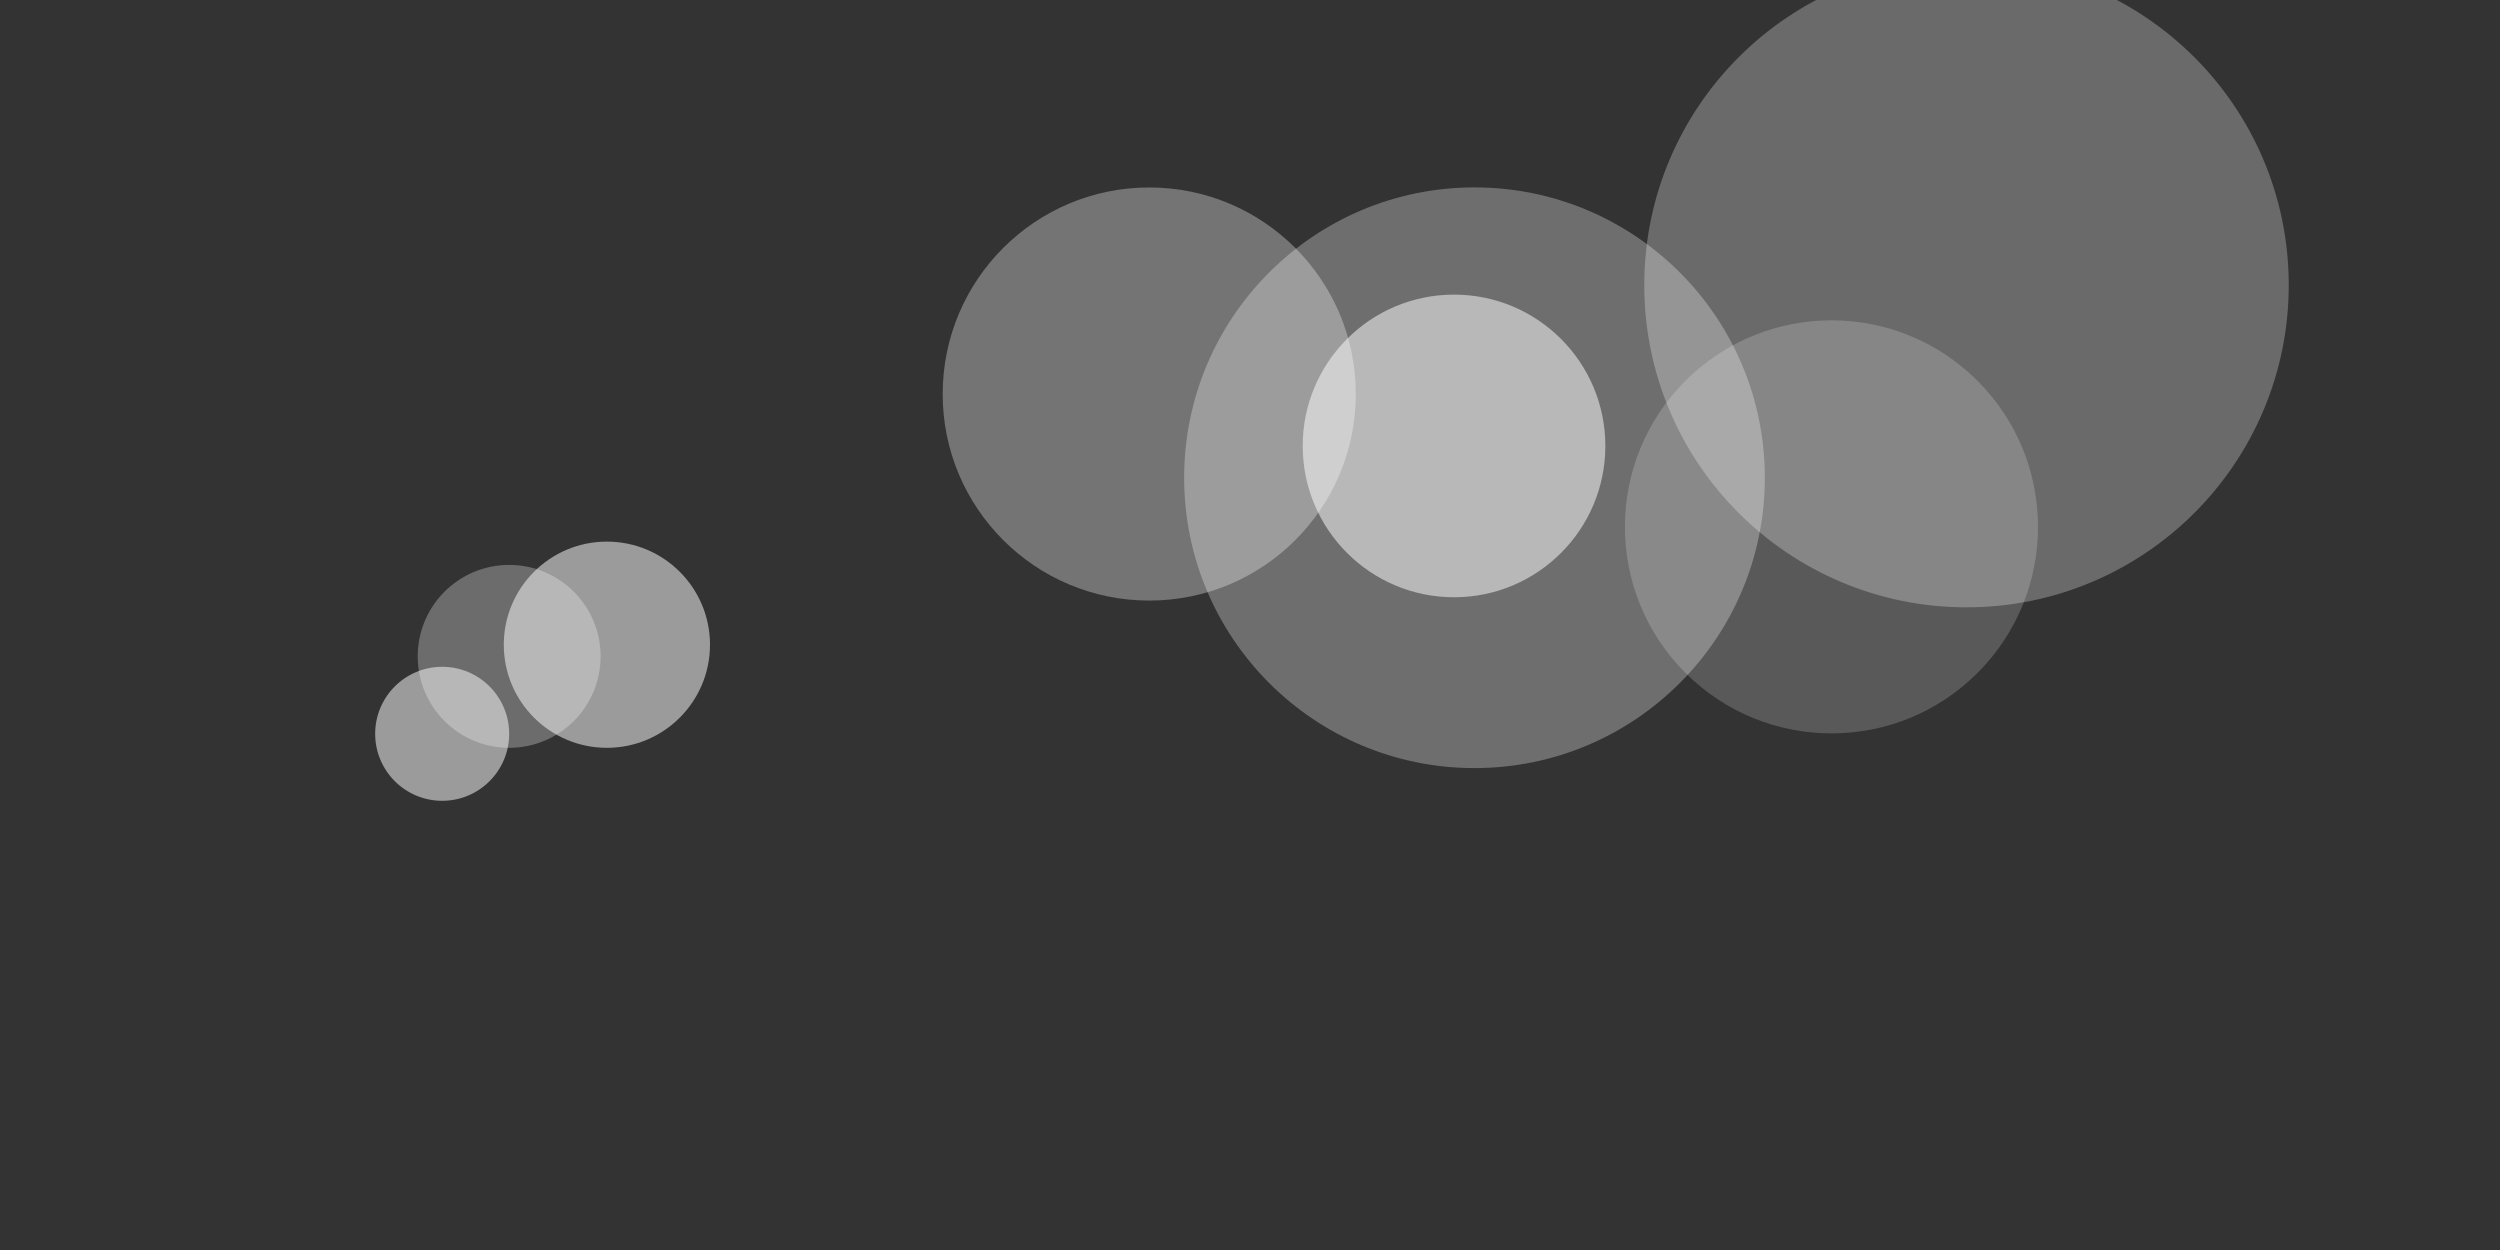 <?xml version="1.0" encoding="utf-8"?>
<!-- Generator: Adobe Illustrator 26.5.1, SVG Export Plug-In . SVG Version: 6.00 Build 0)  -->
<svg version="1.1" id="Layer_1" xmlns="http://www.w3.org/2000/svg" xmlns:xlink="http://www.w3.org/1999/xlink" x="0px" y="0px"
	 viewBox="0 0 1000 500" style="enable-background:new 0 0 1000 500;" xml:space="preserve">
<rect x="0" y="0" width="1000" height="500" fill="#333333" stroke="none"/>
<circle style="opacity:0.27;fill:#FFFFFF;enable-background:new    ;" cx="786.602" cy="114.037" r="128.892"/>
<ellipse transform="matrix(0.707 -0.707 0.707 0.707 65.619 579.799)" style="opacity:0.19;fill:#FFFFFF;enable-background:new    ;" cx="732.688" cy="210.691" rx="82.624" ry="82.624"/>
<circle style="opacity:0.32;fill:#FFFFFF;enable-background:new    ;" cx="459.698" cy="157.608" r="82.624"/>
<circle style="opacity:0.51;fill:#FFFFFF;enable-background:new    ;" cx="581.612" cy="178.374" r="60.529"/>
<circle style="opacity:0.51;fill:#FFFFFF;enable-background:new    ;" cx="242.756" cy="257.886" r="41.242"/>
<circle style="opacity:0.28;fill:#FFFFFF;enable-background:new    ;" cx="203.667" cy="262.547" r="36.582"/>
<circle style="opacity:0.51;fill:#FFFFFF;enable-background:new    ;" cx="176.868" cy="293.52" r="26.799"/>
<circle style="opacity:0.29;fill:#FFFFFF;" cx="589.799" cy="191.099" r="116.136"/>
</svg>
